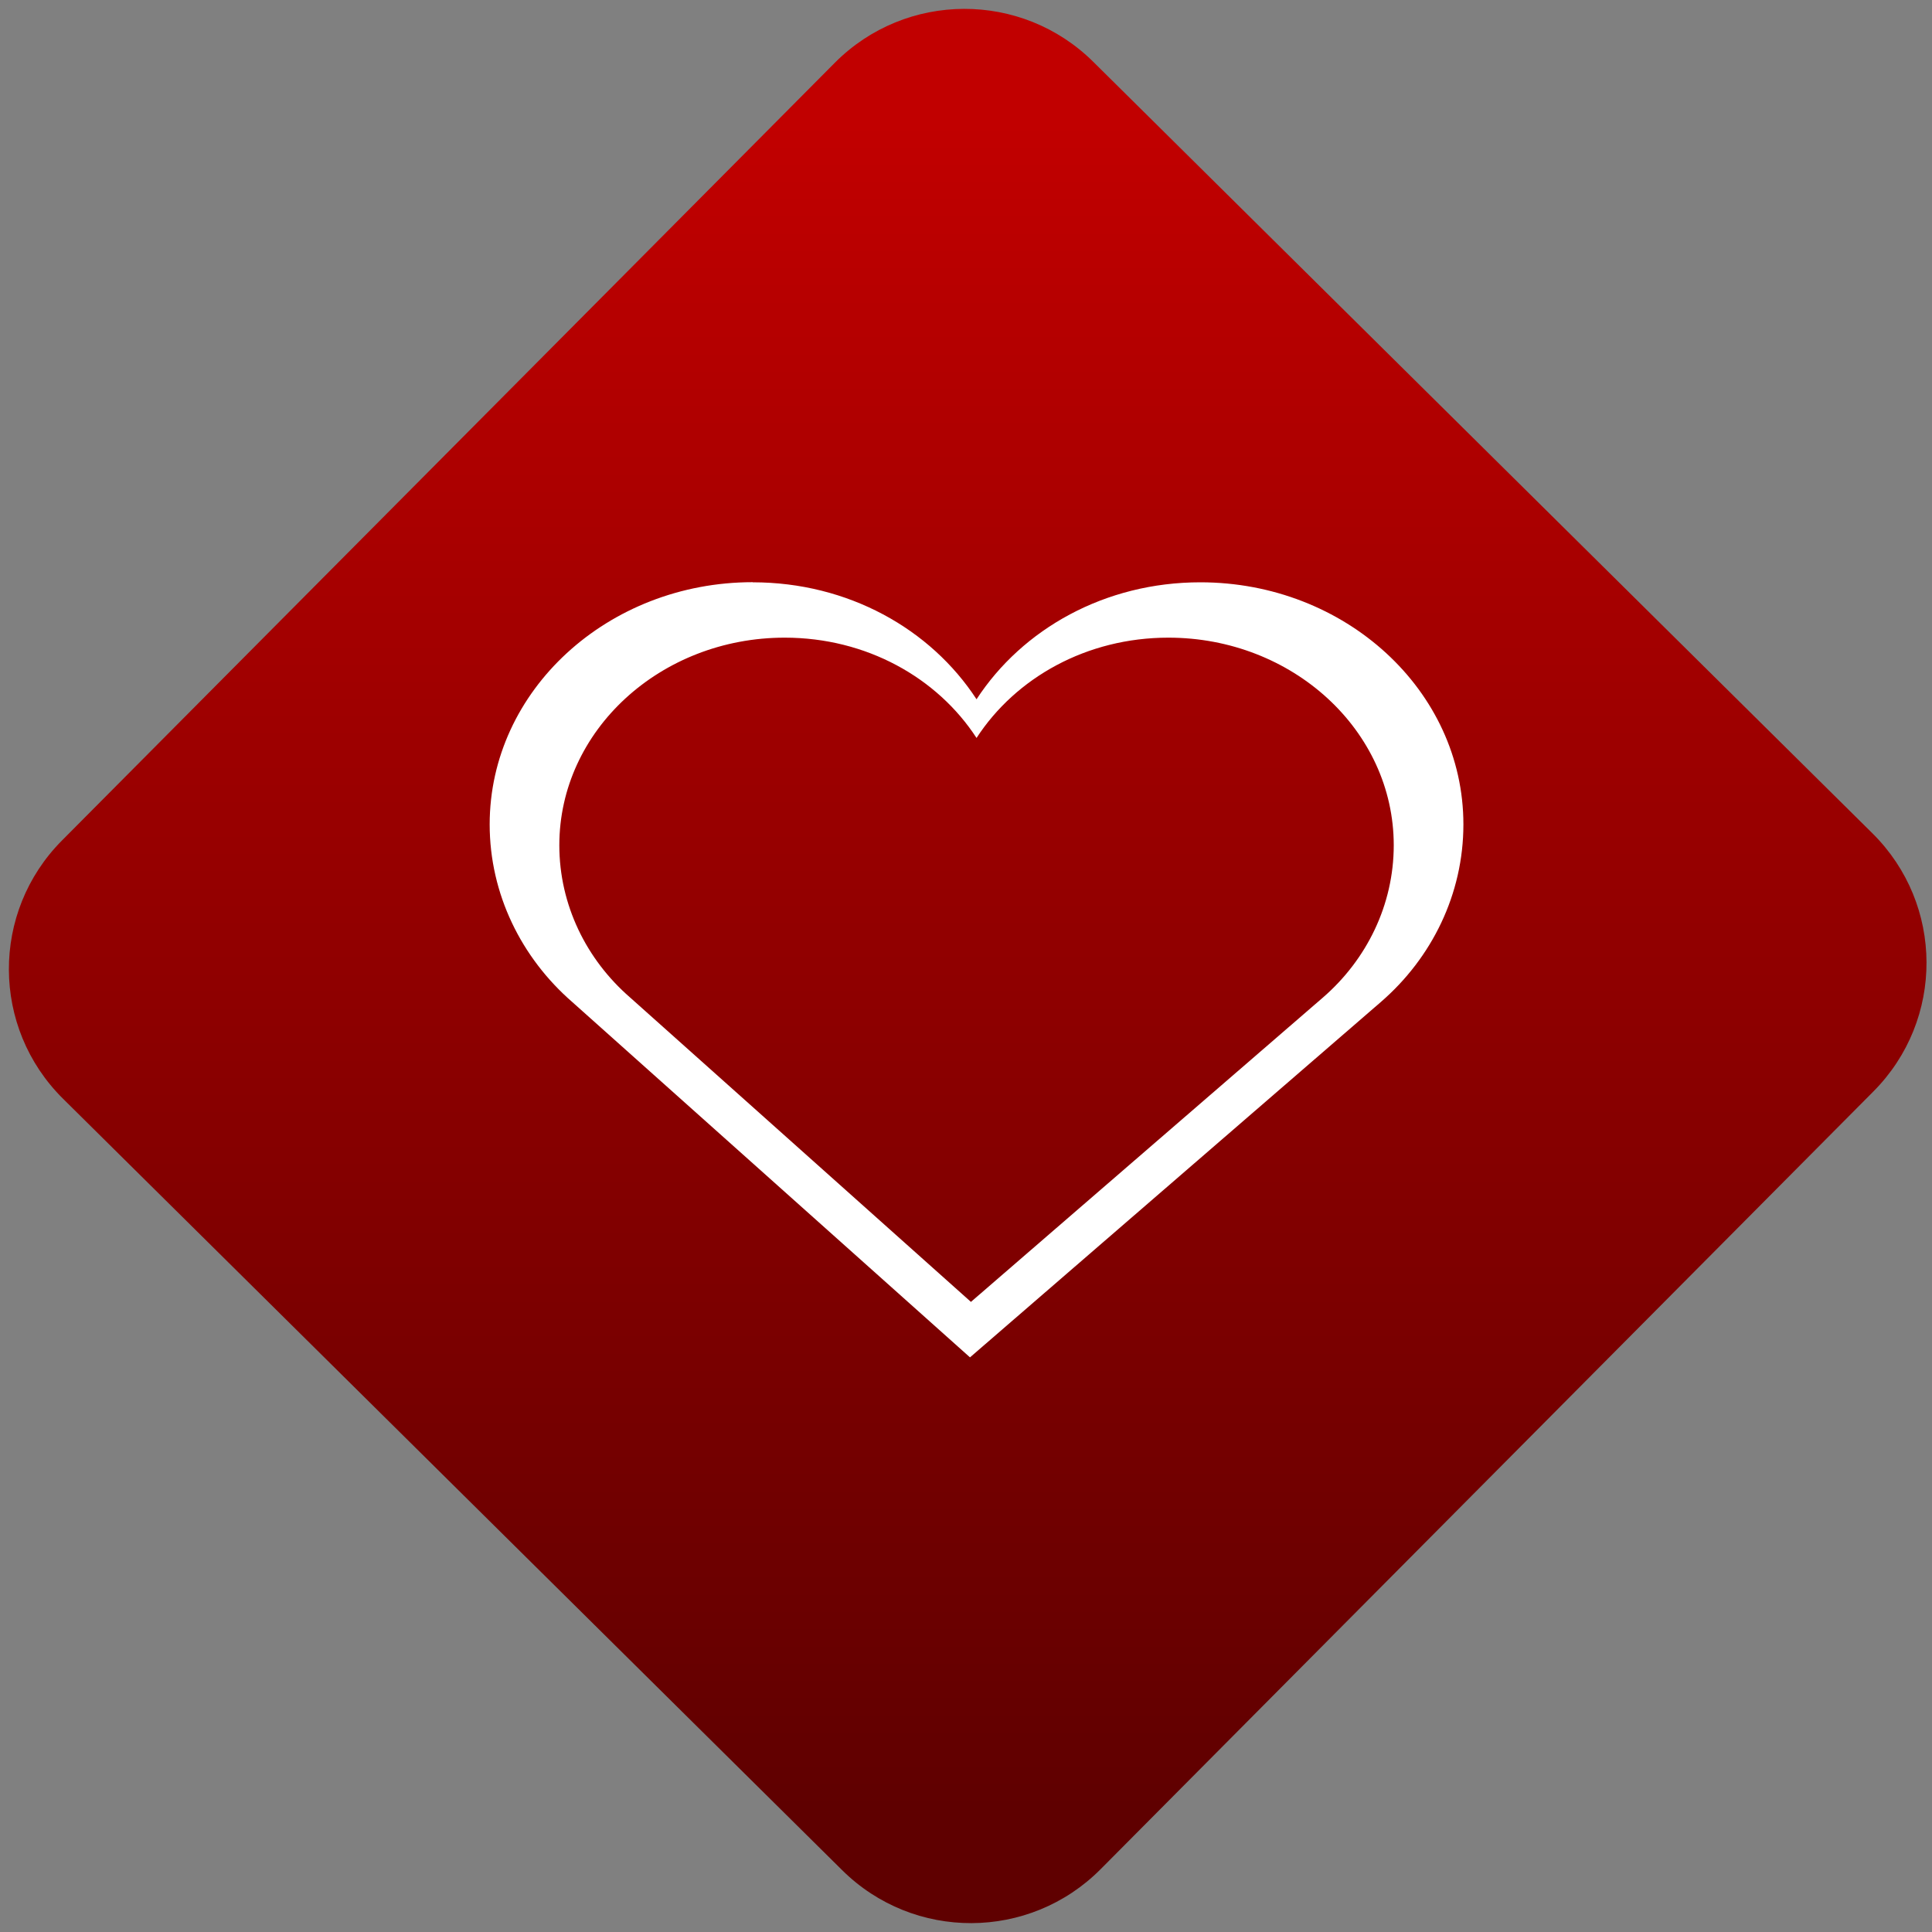 <svg width="64" height="64" viewBox="0 0 64 64" version="1.1"><rect x="0" y="0" width="64" height="64" fill="#808080" stroke="none"/><defs><linearGradient id="linear-pattern-0" gradientUnits="userSpaceOnUse" x1="0" y1="0" x2="0" y2="1" gradientTransform="matrix(60, 0, 0, 56, 0, 4)"><stop offset="0" stop-color="#c10000" stop-opacity="1"/><stop offset="1" stop-color="#5f0000" stop-opacity="1"/></linearGradient></defs><path fill="url(#linear-pattern-0)" fill-opacity="1" d="M 36.219 2.051 L 62.027 27.605 C 64.402 29.957 64.418 33.785 62.059 36.156 L 36.461 61.918 C 34.105 64.289 30.27 64.305 27.895 61.949 L 2.086 36.395 C -0.289 34.043 -0.305 30.215 2.051 27.844 L 27.652 2.082 C 30.008 -0.289 33.844 -0.305 36.219 2.051 Z M 36.219 2.051 " /><g transform="matrix(1.008,0,0,1.003,16.221,16.077)"><path fill-rule="nonzero" fill="rgb(100%, 100%, 100%)" fill-opacity="1" d="M 8.645 3.199 C 3.887 3.199 0 6.773 0 11.199 C 0 13.5 1.043 15.605 2.715 17.066 L 15.785 28.801 L 29.285 17.066 C 30.961 15.609 32 13.504 32 11.199 C 32 6.773 28.113 3.203 23.355 3.203 C 20.223 3.203 17.508 4.742 16 7.066 C 14.492 4.742 11.777 3.203 8.645 3.203 Z M 9.695 5.031 C 12.379 5.031 14.711 6.352 16 8.344 C 17.289 6.352 19.621 5.031 22.305 5.031 C 26.383 5.031 29.711 8.094 29.711 11.887 C 29.711 13.859 28.82 15.664 27.387 16.914 L 15.816 26.969 L 4.613 16.914 C 3.18 15.664 2.289 13.859 2.289 11.887 C 2.289 8.094 5.617 5.031 9.695 5.031 Z M 9.695 5.031 "/></g></svg>
